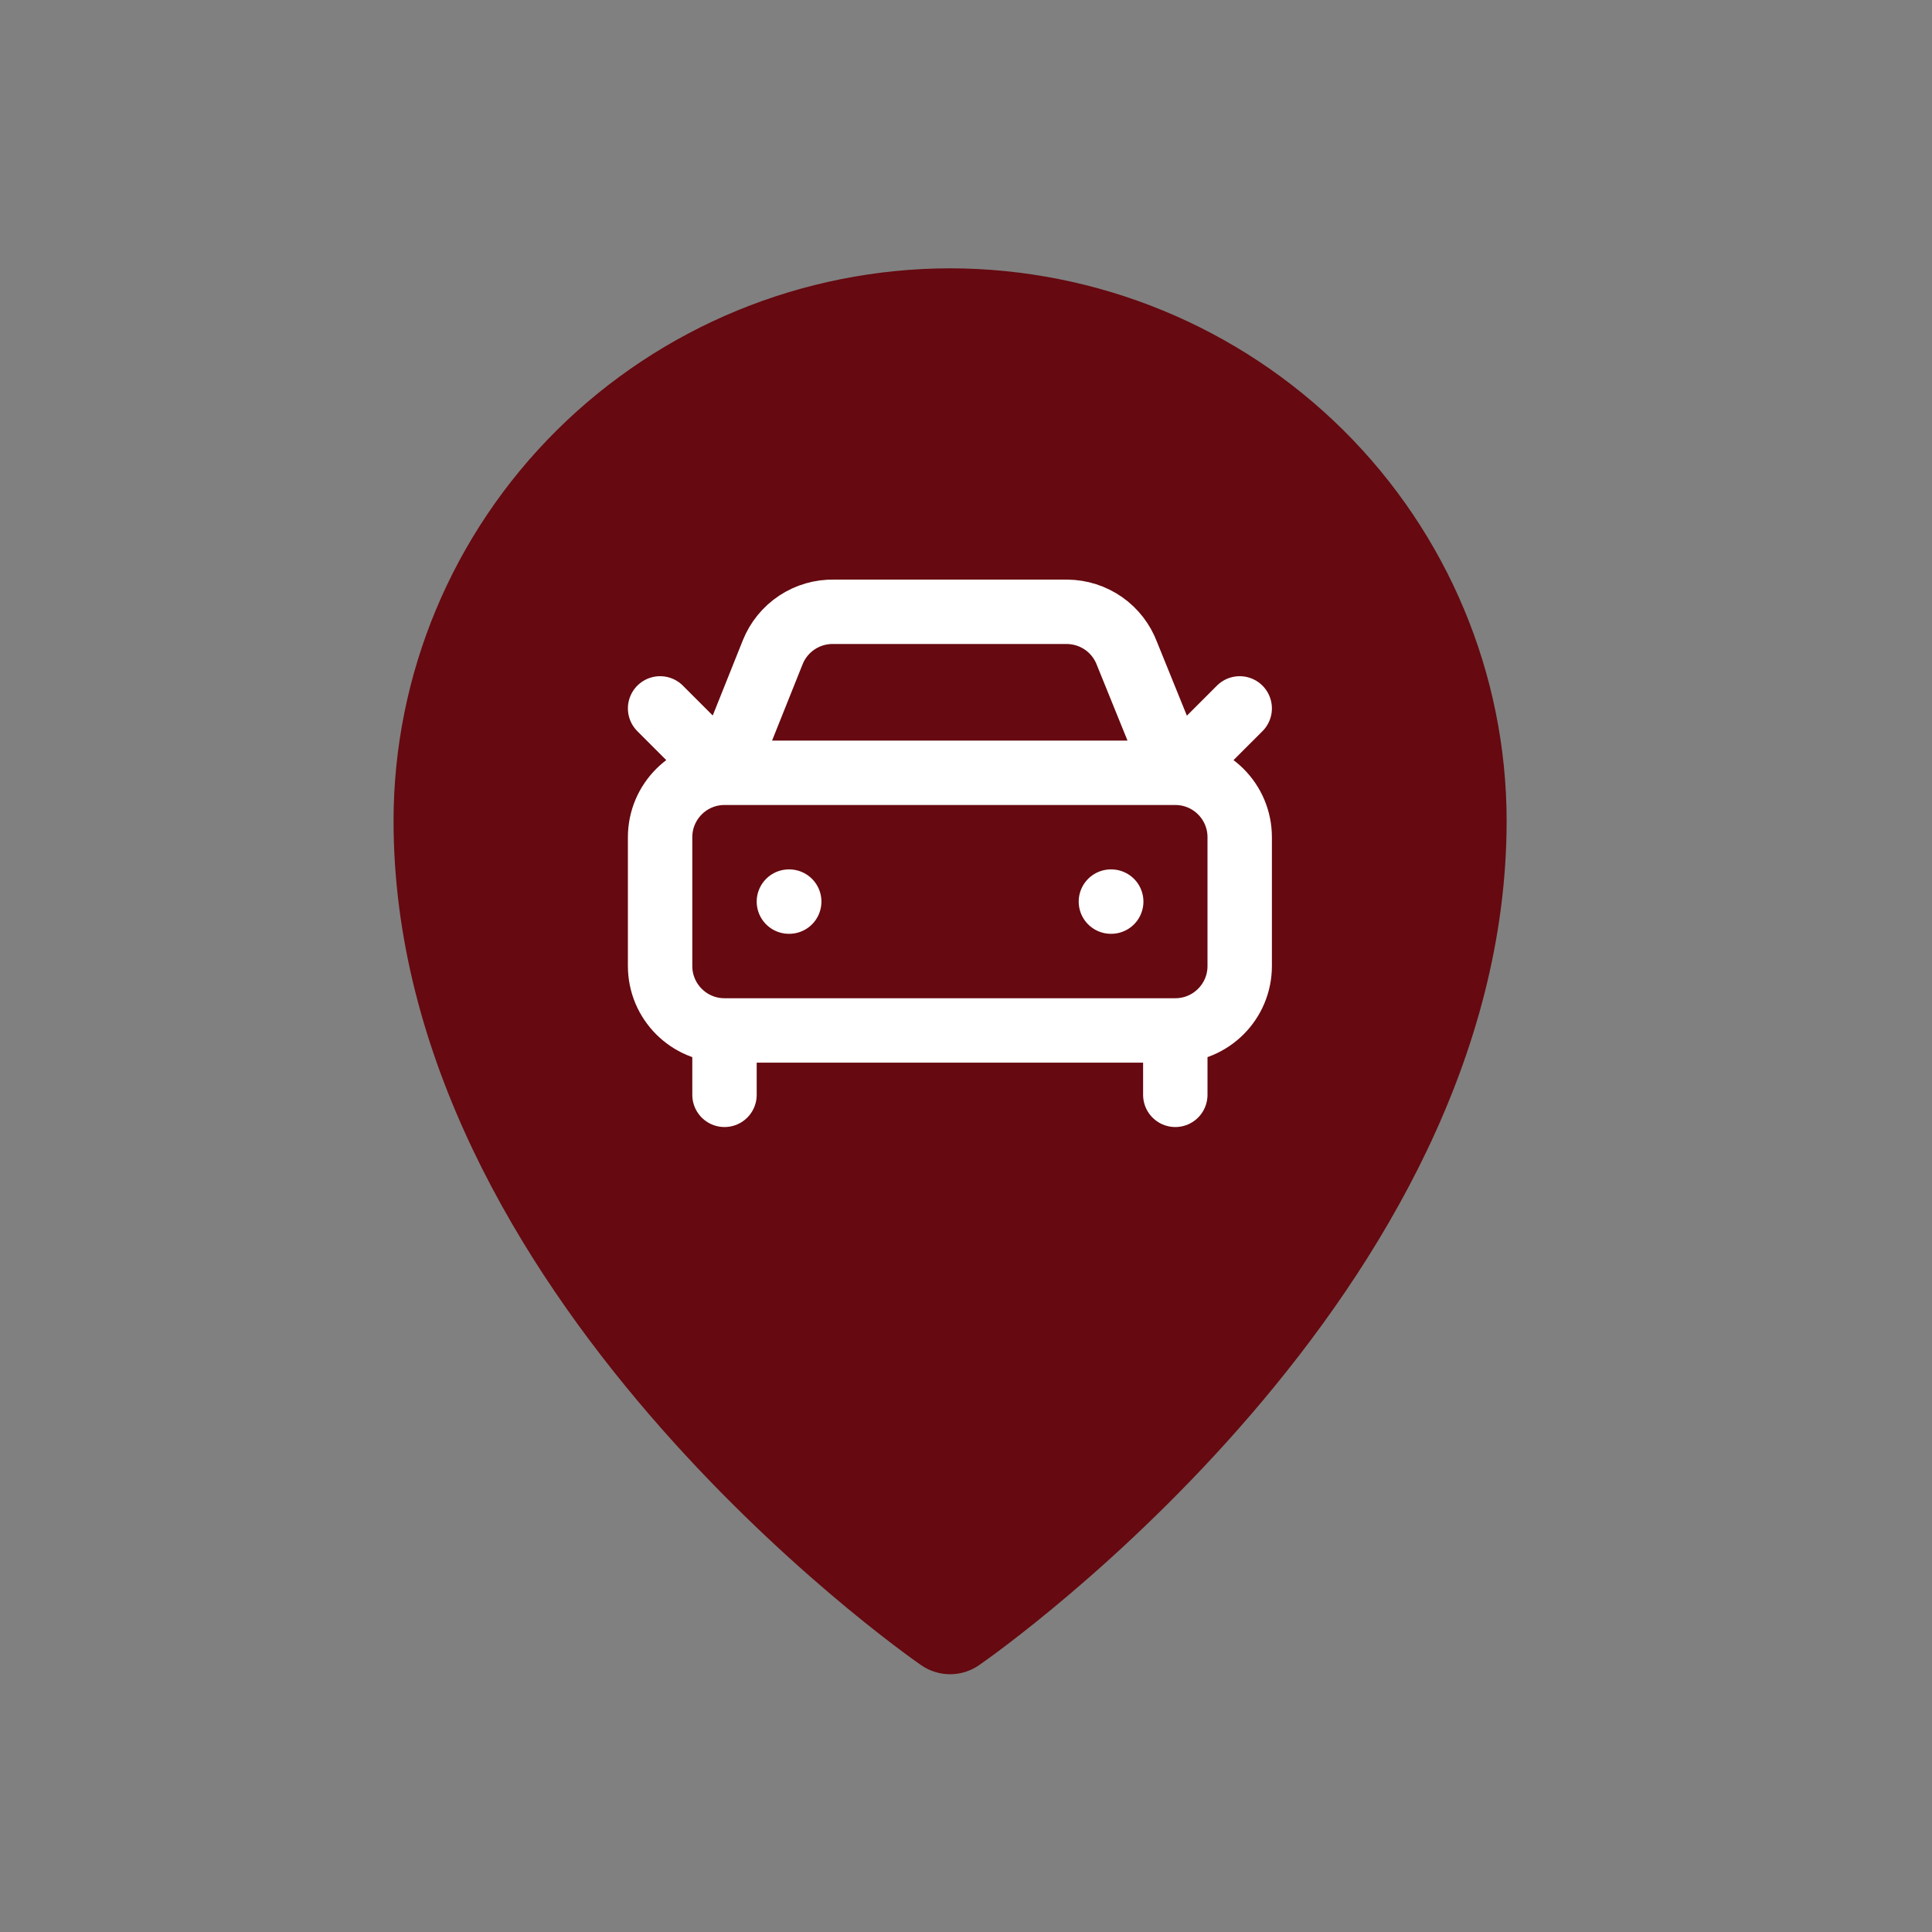 <svg width="60" height="60" viewBox="0 0 60 60" fill="none" xmlns="http://www.w3.org/2000/svg">
<rect x="0" y="0" width="60" height="60" fill="#808080" stroke="none"/>
<path d="M29.506 8.333C24.924 8.338 20.531 10.147 17.29 13.363C14.05 16.579 12.227 20.939 12.222 25.486C12.222 40.163 27.935 51.248 28.605 51.712C28.869 51.896 29.184 51.995 29.506 51.995C29.829 51.995 30.143 51.896 30.408 51.712C31.077 51.248 46.79 40.163 46.79 25.486C46.785 20.939 44.962 16.579 41.722 13.363C38.482 10.147 34.089 8.338 29.506 8.333Z" fill="#660910"/>
<path d="M38.5 22L36.5 24M36.5 24L35 20.3C34.858 19.922 34.606 19.595 34.275 19.363C33.944 19.131 33.55 19.005 33.146 19H25.9C25.492 18.991 25.092 19.107 24.752 19.331C24.412 19.556 24.148 19.879 23.997 20.258L22.5 24M36.5 24H22.5M36.5 24C37.605 24 38.5 24.896 38.5 26V30C38.5 31.105 37.605 32.001 36.5 32.001M22.5 24L20.5 22M22.5 24C21.395 24 20.5 24.896 20.5 26V30C20.5 31.105 21.395 32.001 22.5 32.001M24.5 28H24.51M34.5 28H34.51M36.5 32.001H22.5M36.5 32.001V34.001M22.5 32.001V34.001" stroke="white" stroke-width="2" stroke-linecap="round" stroke-linejoin="round"/>
</svg>
